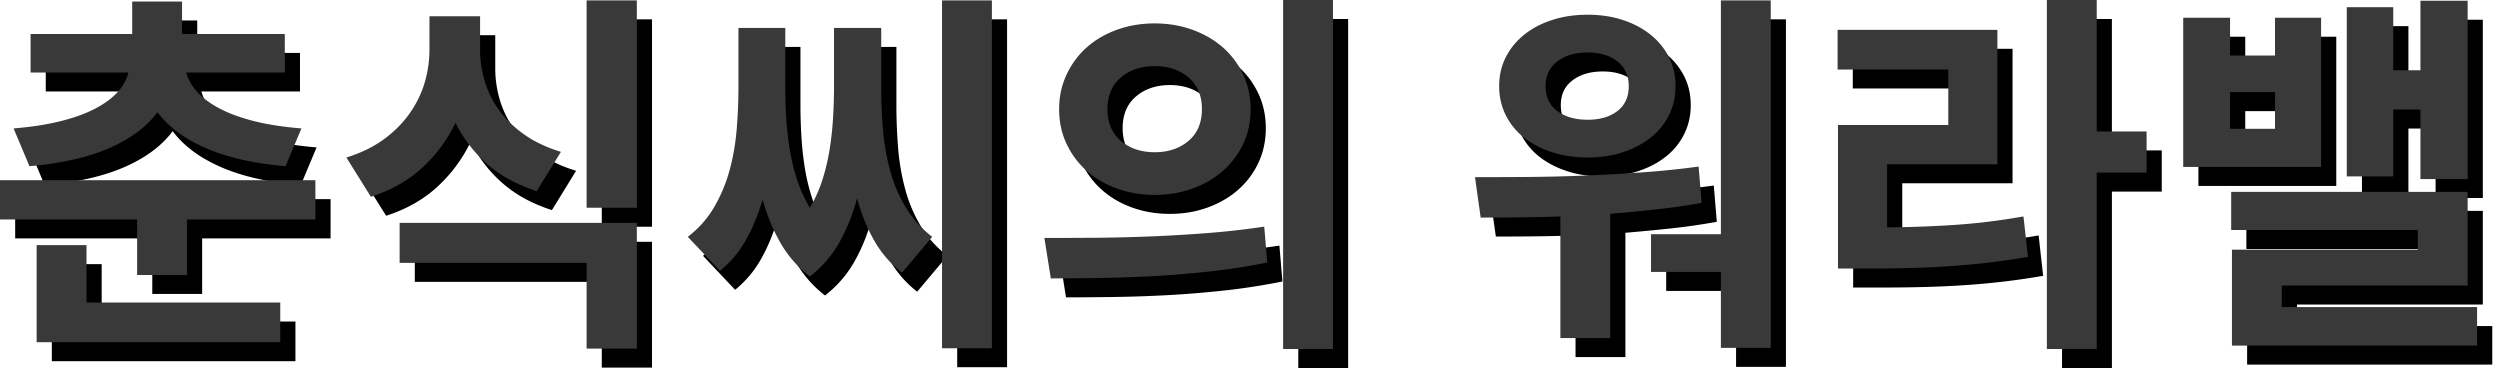 <svg xmlns="http://www.w3.org/2000/svg" xmlns:xlink="http://www.w3.org/1999/xlink" width="659" height="99" viewBox="0 0 659 99">
    <defs>
        <path id="b" d="M72.584 113.853c4.846-.398 9.078-1.062 12.695-1.992 3.618-.929 6.655-2.057 9.11-3.385 2.457-1.327 4.382-2.788 5.776-4.38 1.393-1.594 2.29-3.253 2.688-4.98H77.065V88.962h26.783v-8.563h13.143v8.563h27.083v10.156h-25.987c.464 1.726 1.394 3.385 2.787 4.978 1.394 1.593 3.32 3.054 5.775 4.381 2.456 1.328 5.477 2.456 9.061 3.385 3.584.93 7.833 1.594 12.745 1.992l-4.182 9.957c-8.43-.73-15.45-2.324-21.059-4.78-5.609-2.456-9.84-5.609-12.695-9.459-2.854 3.85-7.085 7.003-12.694 9.46-5.61 2.455-12.629 4.048-21.059 4.779l-4.182-9.957zm19.217 45.9h51.078v10.455H78.658v-25.589h13.143v15.134zm60.338-32.26v10.355h-33.853v14.637h-13.143v-14.637H69v-10.354h83.139zm58.346 2.888c-5.178-1.66-9.525-4.032-13.043-7.12a34.824 34.824 0 0 1-8.364-10.902c-2.124 4.448-5.028 8.38-8.712 11.799-3.684 3.418-8.214 5.99-13.591 7.716l-6.472-10.355c3.85-1.194 7.152-2.804 9.907-4.829 2.755-2.024 5.028-4.314 6.82-6.87 1.793-2.555 3.103-5.26 3.933-8.114a30.885 30.885 0 0 0 1.245-8.663v-8.762h13.342v8.762c0 2.855.415 5.659 1.244 8.414a25.184 25.184 0 0 0 3.834 7.666c1.726 2.357 3.933 4.48 6.62 6.373 2.69 1.891 5.892 3.402 9.61 4.53l-6.373 10.355zm-36.143 8.364h62.528V171.9h-13.242V149.3h-49.286v-10.554zM236.87 80.1v54.662h-13.242V80.1h13.242zm64.42 22.7c0 3.718.15 7.435.448 11.152a60.714 60.714 0 0 0 1.842 10.803 38.414 38.414 0 0 0 4.082 9.758c1.793 3.02 4.149 5.659 7.07 7.916l-7.966 9.458a28.477 28.477 0 0 1-7.318-8.463c-1.892-3.319-3.402-7.036-4.53-11.151-1.129 4.248-2.689 8.131-4.68 11.65a29.622 29.622 0 0 1-7.766 8.96 29.835 29.835 0 0 1-7.766-8.911c-1.992-3.485-3.552-7.285-4.68-11.4-1.128 3.916-2.589 7.467-4.381 10.653-1.792 3.186-4.082 5.908-6.87 8.165l-8.463-8.961c2.92-2.257 5.26-4.912 7.02-7.966a40.606 40.606 0 0 0 4.032-9.757c.929-3.452 1.543-7.053 1.842-10.803.298-3.75.448-7.451.448-11.102V87.368H276v15.433c0 2.655.083 5.376.249 8.164.166 2.788.465 5.543.896 8.264a52.81 52.81 0 0 0 1.942 8.065 36.217 36.217 0 0 0 3.385 7.468 34.729 34.729 0 0 0 3.335-7.418 55.15 55.15 0 0 0 1.892-8.015c.432-2.722.73-5.476.896-8.264.166-2.788.25-5.543.25-8.264V87.368h12.445v15.433zm29.173-22.7v91.7H317.32V80.1h13.143zm42.914 6.073c3.584 0 6.92.564 10.006 1.693 3.087 1.128 5.758 2.688 8.015 4.68 2.257 1.99 4.033 4.38 5.327 7.168 1.294 2.788 1.942 5.808 1.942 9.06 0 3.32-.648 6.357-1.942 9.111a21.69 21.69 0 0 1-5.327 7.12c-2.257 1.99-4.928 3.55-8.015 4.679-3.086 1.128-6.422 1.693-10.006 1.693-3.585 0-6.92-.565-10.007-1.693-3.086-1.128-5.742-2.688-7.965-4.68-2.224-1.991-3.983-4.364-5.277-7.119-1.295-2.754-1.942-5.791-1.942-9.11 0-3.253.647-6.273 1.942-9.06 1.294-2.789 3.053-5.178 5.277-7.17 2.223-1.99 4.879-3.55 7.965-4.68 3.087-1.128 6.422-1.692 10.007-1.692zm0 11.251c-3.585 0-6.555.996-8.912 2.987-2.356 1.992-3.534 4.78-3.534 8.364 0 3.584 1.178 6.372 3.534 8.364 2.357 1.99 5.327 2.987 8.912 2.987 3.584 0 6.554-.996 8.91-2.987 2.357-1.992 3.536-4.78 3.536-8.364 0-3.585-1.179-6.372-3.535-8.364-2.357-1.991-5.327-2.987-8.911-2.987zM420.372 80v92H407.23V80h13.143zm-76.069 62.727c4.05 0 8.43-.016 13.143-.05a452.1 452.1 0 0 0 14.636-.348c5.045-.2 10.123-.498 15.234-.896 5.111-.398 10.09-.963 14.935-1.693l.797 9.46a169.751 169.751 0 0 1-14.985 2.339c-5.078.564-10.073.979-14.985 1.245a360.92 360.92 0 0 1-14.238.497c-4.58.067-8.862.1-12.844.1l-1.693-10.654zM487.481 93.84c-3.253 0-5.908.78-7.966 2.34-2.058 1.56-3.086 3.733-3.086 6.521 0 2.855 1.028 5.045 3.086 6.572 2.058 1.526 4.713 2.29 7.966 2.29 3.252 0 5.874-.764 7.865-2.29 1.992-1.527 2.987-3.717 2.987-6.572 0-2.788-.995-4.961-2.987-6.521-1.991-1.56-4.613-2.34-7.865-2.34zm0 27.68c-3.386 0-6.506-.465-9.36-1.394-2.854-.93-5.31-2.208-7.368-3.834a17.37 17.37 0 0 1-4.829-5.924c-1.161-2.323-1.742-4.879-1.742-7.667 0-2.788.58-5.327 1.742-7.617s2.772-4.264 4.83-5.924c2.057-1.66 4.513-2.954 7.367-3.883 2.854-.93 5.974-1.394 9.36-1.394 3.385 0 6.488.465 9.309 1.394 2.821.93 5.26 2.224 7.318 3.883 2.058 1.66 3.668 3.634 4.83 5.924 1.16 2.29 1.742 4.83 1.742 7.617 0 2.788-.581 5.344-1.743 7.667a17.37 17.37 0 0 1-4.829 5.924c-2.058 1.626-4.497 2.904-7.318 3.834-2.821.929-5.924 1.393-9.31 1.393zm30.069 11.948c-4.05.73-8.082 1.31-12.098 1.742-4.016.431-8.015.813-11.997 1.145v32.758h-13.143v-32.061c-3.784.133-7.435.216-10.953.249s-6.87.05-10.056.05l-1.493-10.654c4.248 0 8.795-.017 13.64-.05 4.846-.033 9.808-.15 14.885-.348 5.078-.2 10.19-.482 15.334-.847s10.172-.88 15.084-1.543l.797 9.559zM535.77 80.1V171.7h-13.142v-20.013h-18.42v-9.956h18.42V80.1h13.143zm30.667 59.84c6.572-.067 12.712-.3 18.42-.698 5.709-.398 11.55-1.128 17.524-2.19l1.195 10.654a194.202 194.202 0 0 1-10.206 1.493 202.37 202.37 0 0 1-10.156.946 262.05 262.05 0 0 1-10.554.498c-3.617.1-7.418.15-11.4.15h-7.766v-37.836h29.073V98.32h-29.173V87.866h42.117v35.446h-29.074v16.627zm68.403-14.438h-13.143V172h-13.143V80h13.143v34.65h13.143v10.852zm65.017.996H687.61V81.892h12.247v16.627h7.169V80.2h12.446v46.996h-12.446v-18.32h-7.169v17.623zm-31.164-22.204h-11.849v9.658h11.849v-9.658zm12.147 19.715h-36.342v-39.33h12.346v9.957h11.849V84.68h12.147v39.329zm41.121 36.94v10.155h-64.619v-25.29h48.987v-5.178h-49.186V130.58h62.329v24.693h-48.987v5.675h51.476z"/>
        <filter id="a" width="102%" height="115.2%" x="-.5%" y="-3.8%" filterUnits="objectBoundingBox">
            <feMorphology in="SourceAlpha" operator="dilate" radius="1" result="shadowSpreadOuter1"/>
            <feOffset dx="4" dy="5" in="shadowSpreadOuter1" result="shadowOffsetOuter1"/>
            <feColorMatrix in="shadowOffsetOuter1" values="0 0 0 0 1 0 0 0 0 1 0 0 0 0 1 0 0 0 1 0"/>
        </filter>
    </defs>
    <g fill="none" fill-rule="evenodd" transform="translate(-69 -80)">
        <use fill="#000" filter="url(#a)" xlink:href="#b"/>
        <use fill="#393939" xlink:href="#b"/>
    </g>
</svg>
